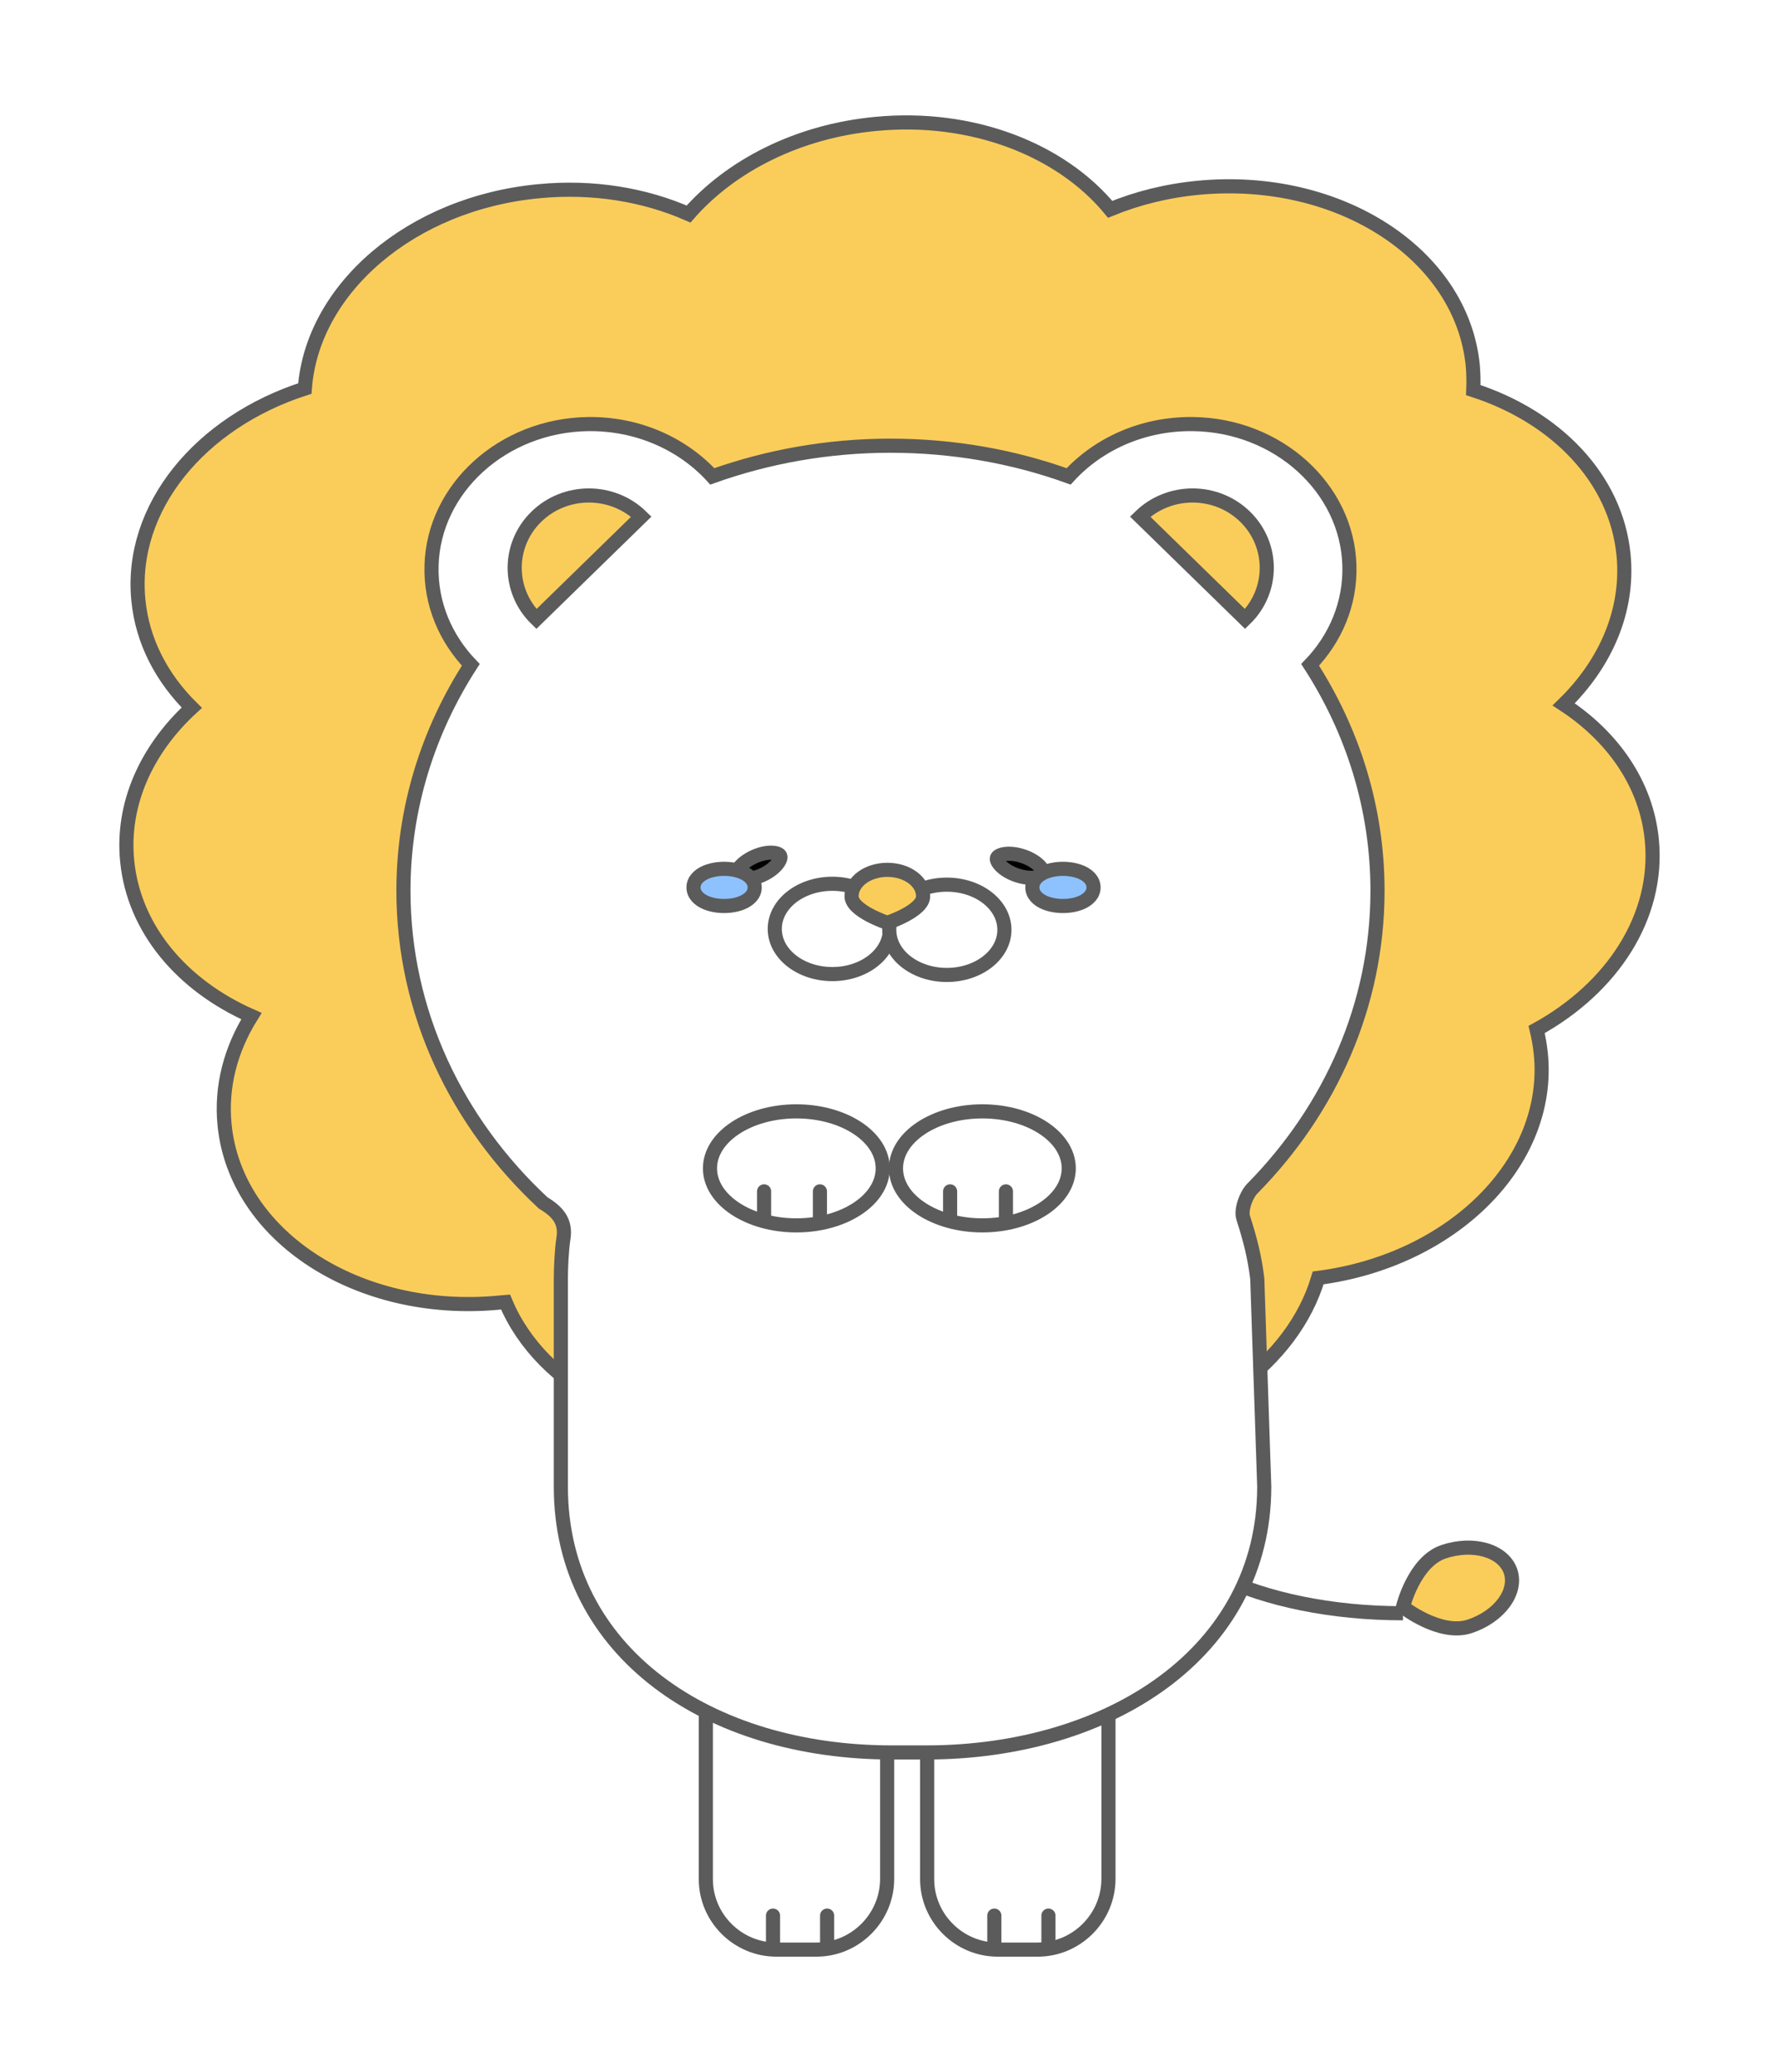 <svg width="189" height="220" viewBox="0 0 189 220" fill="none" xmlns="http://www.w3.org/2000/svg">
<g id="Group 36978" filter="url(#filter0_d_2533_11567)">
<g id="Group">
<g id="Group_2">
<path id="Vector" d="M86.742 205H82.478C78.362 205 74.988 201.632 74.988 197.523V177.274C74.988 174.09 77.602 171.48 80.791 171.48H88.447C91.636 171.48 94.25 174.09 94.25 177.274V197.523C94.231 201.632 90.858 205 86.742 205Z" fill="white" stroke="#5B5B5B" stroke-width="1.5" stroke-miterlimit="10" stroke-linecap="round"/>
<path id="Vector_2" d="M82.125 201.391V204.648" stroke="#5B5B5B" stroke-width="1.5" stroke-miterlimit="10" stroke-linecap="round"/>
<path id="Vector_3" d="M87.873 201.391V204.648" stroke="#5B5B5B" stroke-width="1.5" stroke-miterlimit="10" stroke-linecap="round"/>
</g>
<g id="Group_3">
<path id="Vector_4" d="M110.254 205H105.99C101.874 205 98.5 201.632 98.5 197.523V177.274C98.5 174.09 101.114 171.48 104.303 171.48H111.959C115.148 171.48 117.762 174.09 117.762 177.274V197.523C117.743 201.632 114.369 205 110.254 205Z" fill="white" stroke="#5B5B5B" stroke-width="1.5" stroke-miterlimit="10" stroke-linecap="round"/>
<path id="Vector_5" d="M105.637 201.391V204.648" stroke="#5B5B5B" stroke-width="1.5" stroke-miterlimit="10" stroke-linecap="round"/>
<path id="Vector_6" d="M111.385 201.391V204.648" stroke="#5B5B5B" stroke-width="1.5" stroke-miterlimit="10" stroke-linecap="round"/>
</g>
<path id="Vector_7" d="M172.484 56.91C171.687 48.784 165.291 42.251 156.522 39.419C156.559 38.549 156.54 37.679 156.466 36.809C155.298 24.982 142.284 16.541 127.379 17.93C124.005 18.244 120.835 19.04 117.943 20.225C112.733 13.913 103.334 10.174 93.045 11.155C84.758 11.933 77.639 15.598 73.153 20.725C68.518 18.689 63.049 17.745 57.265 18.3C43.639 19.577 33.165 28.665 32.386 39.252C21.263 42.824 13.736 51.894 14.7 61.722C15.127 66.109 17.203 70.014 20.373 73.142C15.59 77.529 12.902 83.341 13.514 89.448C14.237 96.685 19.391 102.664 26.713 105.884C24.526 109.383 23.451 113.344 23.858 117.434C25.026 129.261 38.041 137.701 52.946 136.313C53.205 136.295 53.446 136.258 53.706 136.239C57.506 145.346 68.834 151.305 81.533 150.121C86.631 149.64 91.284 148.066 95.159 145.734C100.516 149.603 107.913 151.639 115.848 150.898C127.842 149.769 137.39 142.606 140.041 133.685C154.334 131.834 164.846 121.376 163.696 109.882C163.604 109.012 163.455 108.142 163.252 107.31C171.297 102.886 176.284 95.297 175.487 87.172C174.912 81.267 171.371 76.215 166.125 72.79C170.593 68.441 173.059 62.814 172.484 56.91ZM76.527 107.365C74.451 102.405 70.15 98.37 64.588 95.927C66.776 92.447 67.851 88.486 67.443 84.377C67.017 79.99 64.94 76.085 61.77 72.957C65.775 69.292 68.296 64.628 68.667 59.649C73.858 57.983 78.27 55.114 81.384 51.542C86.019 53.578 91.488 54.522 97.272 53.967C100.646 53.652 103.816 52.856 106.708 51.672C109.563 55.133 113.66 57.817 118.499 59.371C118.462 60.241 118.48 61.111 118.555 61.981C119.129 67.885 122.67 72.938 127.917 76.363C123.43 80.694 120.946 86.32 121.539 92.225C121.632 93.095 121.78 93.965 121.984 94.797C116.219 97.963 112.029 102.756 110.397 108.217C105.763 108.809 101.536 110.308 97.977 112.455C92.619 108.587 85.222 106.551 77.287 107.291C77.028 107.31 76.787 107.347 76.527 107.365Z" fill="#FACD5B" stroke="#5B5B5B" stroke-width="1.5" stroke-miterlimit="10"/>
<g id="Group_4">
<path id="Vector_8" d="M121.428 156C121.428 163.348 133.775 169.289 149.051 169.289" stroke="#5B5B5B" stroke-width="1.5" stroke-miterlimit="10"/>
</g>
<path id="Vector_9" d="M156.151 170.677C153 171.732 149.051 168.623 149.051 168.623C149.051 168.623 150.219 163.811 153.37 162.756C156.522 161.701 159.692 162.626 160.471 164.81C161.231 167.013 159.303 169.622 156.151 170.677Z" fill="#FACD5B" stroke="#5B5B5B" stroke-width="1.5" stroke-miterlimit="10"/>
<path id="Vector_10" d="M133.127 124.116C141.339 115.75 146.345 104.7 146.345 92.577C146.345 83.822 143.731 75.623 139.189 68.589C141.877 65.794 143.471 62.092 143.36 58.057C143.138 49.821 135.759 43.139 126.749 43.028C121.429 42.954 116.683 45.138 113.531 48.581C107.673 46.471 101.277 45.323 94.603 45.323C87.929 45.323 81.533 46.489 75.675 48.581C72.523 45.138 67.777 42.954 62.457 43.028C53.447 43.158 46.069 49.821 45.846 58.057C45.735 62.092 47.329 65.794 50.017 68.589C45.475 75.623 42.861 83.822 42.861 92.577C42.861 105.496 48.534 117.194 57.711 125.726C59.287 126.67 60.139 127.707 59.861 129.484C59.676 130.65 59.583 132.556 59.583 133.778V155.84C59.583 173.498 75.397 184.067 94.733 184.067H98.422C117.758 184.067 134.313 173.517 134.313 155.84L133.572 133.778C133.293 131.446 132.811 129.576 132.07 127.281C131.81 126.393 132.441 124.745 133.127 124.116Z" fill="white" stroke="#5B5B5B" stroke-width="1.5" stroke-miterlimit="10"/>
<path id="Vector_11" d="M132.273 52.856C129.195 49.858 124.208 49.858 121.131 52.856L132.273 63.721C135.35 60.723 135.35 55.855 132.273 52.856Z" fill="#FACD5B" stroke="#5B5B5B" stroke-width="1.5" stroke-miterlimit="10"/>
<path id="Vector_12" d="M56.988 52.856C53.91 55.855 53.91 60.723 56.988 63.721L68.13 52.856C65.052 49.858 60.065 49.858 56.988 52.856Z" fill="#FACD5B" stroke="#5B5B5B" stroke-width="1.5" stroke-miterlimit="10"/>
<path id="Vector_13" d="M108.708 88.916C109.486 89.18 110.096 89.58 110.461 89.976C110.849 90.396 110.846 90.663 110.815 90.755C110.783 90.846 110.623 91.06 110.059 91.157C109.527 91.249 108.8 91.195 108.022 90.931C107.245 90.667 106.635 90.267 106.269 89.871C105.881 89.45 105.885 89.183 105.916 89.092C105.947 89.001 106.107 88.787 106.672 88.69C107.204 88.598 107.931 88.652 108.708 88.916Z" fill="black" stroke="#5B5B5B" stroke-width="1.5"/>
<path id="Vector_14" d="M82.892 88.87C82.933 88.96 82.962 89.226 82.622 89.68C82.3 90.108 81.738 90.564 80.996 90.901C80.254 91.238 79.54 91.362 79.005 91.323C78.439 91.281 78.258 91.085 78.217 90.995C78.176 90.905 78.147 90.64 78.487 90.186C78.808 89.757 79.371 89.301 80.113 88.964C80.855 88.627 81.569 88.503 82.103 88.542C82.67 88.584 82.851 88.78 82.892 88.87Z" fill="black" stroke="#5B5B5B" stroke-width="1.5"/>
<g id="Group_5">
<path id="Vector_15" d="M88.428 101.424C91.807 101.424 94.546 99.277 94.546 96.63C94.546 93.982 91.807 91.836 88.428 91.836C85.05 91.836 82.311 93.982 82.311 96.63C82.311 99.277 85.05 101.424 88.428 101.424Z" fill="white" stroke="#5B5B5B" stroke-width="1.5" stroke-miterlimit="10"/>
<path id="Vector_16" d="M100.59 101.516C103.969 101.516 106.708 99.37 106.708 96.722C106.708 94.075 103.969 91.929 100.59 91.929C97.212 91.929 94.473 94.075 94.473 96.722C94.473 99.37 97.212 101.516 100.59 101.516Z" fill="white" stroke="#5B5B5B" stroke-width="1.5" stroke-miterlimit="10"/>
</g>
<path id="Vector_17" d="M98.07 93.169C98.07 94.724 94.269 95.982 94.269 95.982C94.269 95.982 90.469 94.724 90.469 93.169C90.469 91.614 92.174 90.356 94.269 90.356C96.383 90.356 98.07 91.614 98.07 93.169Z" fill="#FACD5B" stroke="#5B5B5B" stroke-width="1.5" stroke-miterlimit="10"/>
<g id="Group_6">
<g id="Group_7">
<path id="Vector_18" d="M84.604 128.105C89.673 128.105 93.781 125.395 93.781 122.052C93.781 118.71 89.673 116 84.604 116C79.536 116 75.428 118.71 75.428 122.052C75.428 125.395 79.536 128.105 84.604 128.105Z" fill="white" stroke="#5B5B5B" stroke-width="1.5" stroke-miterlimit="10"/>
<path id="Vector_19" d="M81.176 124.495V127.438" stroke="#5B5B5B" stroke-width="1.5" stroke-miterlimit="10" stroke-linecap="round"/>
</g>
<path id="Vector_20" d="M87.107 124.495V127.753" stroke="#5B5B5B" stroke-width="1.5" stroke-miterlimit="10" stroke-linecap="round"/>
</g>
<g id="Group_8">
<g id="Group_9">
<path id="Vector_21" d="M104.366 128.105C109.434 128.105 113.543 125.395 113.543 122.052C113.543 118.71 109.434 116 104.366 116C99.298 116 95.189 118.71 95.189 122.052C95.189 125.395 99.298 128.105 104.366 128.105Z" fill="white" stroke="#5B5B5B" stroke-width="1.5" stroke-miterlimit="10"/>
<path id="Vector_22" d="M100.938 124.496V127.439" stroke="#5B5B5B" stroke-width="1.5" stroke-miterlimit="10" stroke-linecap="round"/>
</g>
<path id="Vector_23" d="M106.869 124.496V127.754" stroke="#5B5B5B" stroke-width="1.5" stroke-miterlimit="10" stroke-linecap="round"/>
</g>
</g>
<path id="Ellipse 39" d="M112.928 94.195C113.707 94.195 114.449 94.043 115.025 93.761C115.551 93.504 116.178 93.006 116.178 92.223C116.178 91.439 115.551 90.942 115.025 90.684C114.449 90.403 113.707 90.25 112.928 90.25C112.148 90.25 111.406 90.403 110.83 90.684C110.305 90.942 109.678 91.439 109.678 92.223C109.678 93.006 110.305 93.504 110.83 93.761C111.406 94.043 112.148 94.195 112.928 94.195Z" fill="#8EC2FF" stroke="#5B5B5B" stroke-width="1.5"/>
<path id="Ellipse 40" d="M76.928 94.195C77.707 94.195 78.45 94.043 79.025 93.761C79.551 93.504 80.178 93.006 80.178 92.223C80.178 91.439 79.551 90.942 79.025 90.684C78.45 90.403 77.707 90.25 76.928 90.25C76.148 90.25 75.406 90.403 74.831 90.684C74.305 90.942 73.678 91.439 73.678 92.223C73.678 93.006 74.305 93.504 74.831 93.761C75.406 94.043 76.148 94.195 76.928 94.195Z" fill="#8EC2FF" stroke="#5B5B5B" stroke-width="1.5"/>
</g>
<defs>
<filter id="filter0_d_2533_11567" x="0.678" y="0.25" width="187.643" height="219.5" filterUnits="userSpaceOnUse" color-interpolation-filters="sRGB">
<feFlood flood-opacity="0" result="BackgroundImageFix"/>
<feColorMatrix in="SourceAlpha" type="matrix" values="0 0 0 0 0 0 0 0 0 0 0 0 0 0 0 0 0 0 127 0" result="hardAlpha"/>
<feOffset dy="2"/>
<feGaussianBlur stdDeviation="6"/>
<feComposite in2="hardAlpha" operator="out"/>
<feColorMatrix type="matrix" values="0 0 0 0 0 0 0 0 0 0 0 0 0 0 0 0 0 0 0.13 0"/>
<feBlend mode="normal" in2="BackgroundImageFix" result="effect1_dropShadow_2533_11567"/>
<feBlend mode="normal" in="SourceGraphic" in2="effect1_dropShadow_2533_11567" result="shape"/>
</filter>
</defs>
</svg>
